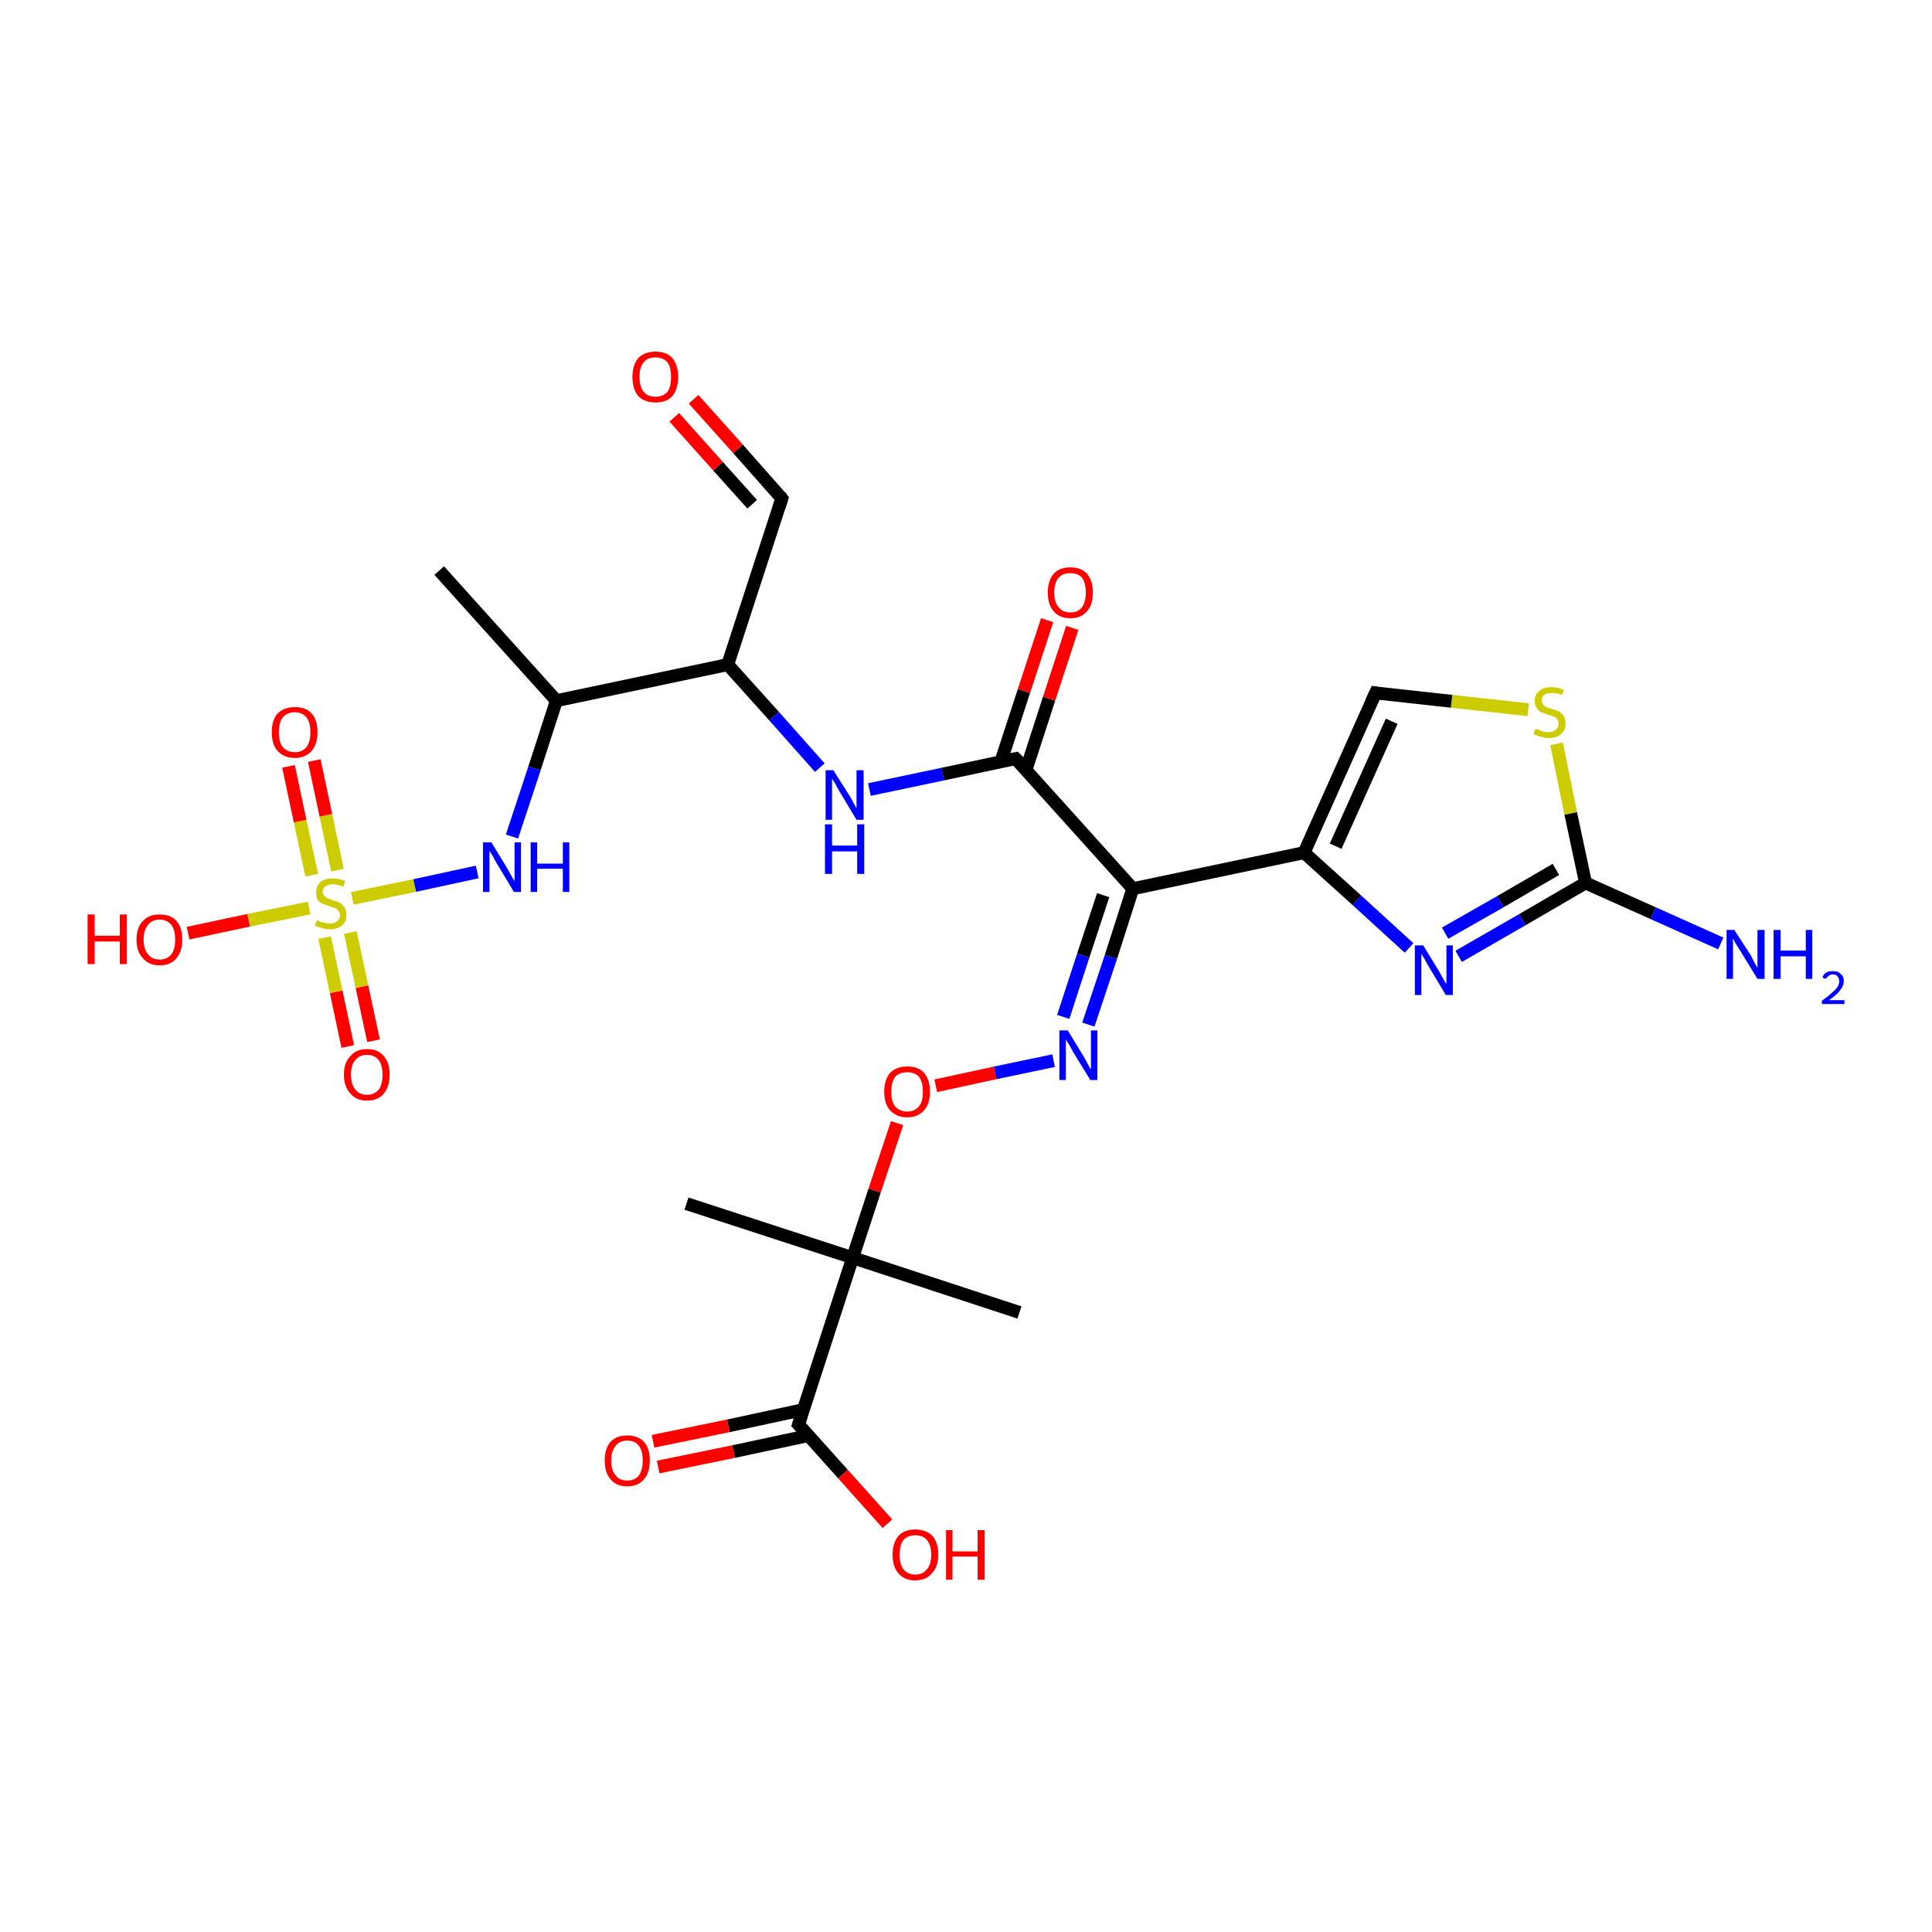 <?xml version='1.0' encoding='iso-8859-1'?>
<svg version='1.1' baseProfile='full'
              xmlns='http://www.w3.org/2000/svg'
                      xmlns:rdkit='http://www.rdkit.org/xml'
                      xmlns:xlink='http://www.w3.org/1999/xlink'
                  xml:space='preserve'
width='300px' height='300px' viewBox='0 0 300 300'>
<!-- END OF HEADER -->
<rect style='opacity:1.0;fill:#FFFFFF;stroke:none' width='300.0' height='300.0' x='0.0' y='0.0'> </rect>
<path class='bond-0 atom-0 atom-1' d='M 54.0,162.5 L 52.2,154.0' style='fill:none;fill-rule:evenodd;stroke:#FF0000;stroke-width:2.0px;stroke-linecap:butt;stroke-linejoin:miter;stroke-opacity:1' />
<path class='bond-0 atom-0 atom-1' d='M 52.2,154.0 L 50.4,145.6' style='fill:none;fill-rule:evenodd;stroke:#CCCC00;stroke-width:2.0px;stroke-linecap:butt;stroke-linejoin:miter;stroke-opacity:1' />
<path class='bond-0 atom-0 atom-1' d='M 58.0,161.6 L 56.2,153.2' style='fill:none;fill-rule:evenodd;stroke:#FF0000;stroke-width:2.0px;stroke-linecap:butt;stroke-linejoin:miter;stroke-opacity:1' />
<path class='bond-0 atom-0 atom-1' d='M 56.2,153.2 L 54.4,144.8' style='fill:none;fill-rule:evenodd;stroke:#CCCC00;stroke-width:2.0px;stroke-linecap:butt;stroke-linejoin:miter;stroke-opacity:1' />
<path class='bond-1 atom-1 atom-2' d='M 52.4,135.1 L 50.6,126.6' style='fill:none;fill-rule:evenodd;stroke:#CCCC00;stroke-width:2.0px;stroke-linecap:butt;stroke-linejoin:miter;stroke-opacity:1' />
<path class='bond-1 atom-1 atom-2' d='M 50.6,126.6 L 48.8,118.1' style='fill:none;fill-rule:evenodd;stroke:#FF0000;stroke-width:2.0px;stroke-linecap:butt;stroke-linejoin:miter;stroke-opacity:1' />
<path class='bond-1 atom-1 atom-2' d='M 48.4,135.9 L 46.6,127.5' style='fill:none;fill-rule:evenodd;stroke:#CCCC00;stroke-width:2.0px;stroke-linecap:butt;stroke-linejoin:miter;stroke-opacity:1' />
<path class='bond-1 atom-1 atom-2' d='M 46.6,127.5 L 44.8,119.0' style='fill:none;fill-rule:evenodd;stroke:#FF0000;stroke-width:2.0px;stroke-linecap:butt;stroke-linejoin:miter;stroke-opacity:1' />
<path class='bond-2 atom-1 atom-3' d='M 48.0,141.0 L 38.6,142.9' style='fill:none;fill-rule:evenodd;stroke:#CCCC00;stroke-width:2.0px;stroke-linecap:butt;stroke-linejoin:miter;stroke-opacity:1' />
<path class='bond-2 atom-1 atom-3' d='M 38.6,142.9 L 29.2,144.9' style='fill:none;fill-rule:evenodd;stroke:#FF0000;stroke-width:2.0px;stroke-linecap:butt;stroke-linejoin:miter;stroke-opacity:1' />
<path class='bond-3 atom-1 atom-4' d='M 54.7,139.5 L 64.4,137.5' style='fill:none;fill-rule:evenodd;stroke:#CCCC00;stroke-width:2.0px;stroke-linecap:butt;stroke-linejoin:miter;stroke-opacity:1' />
<path class='bond-3 atom-1 atom-4' d='M 64.4,137.5 L 74.1,135.4' style='fill:none;fill-rule:evenodd;stroke:#0000FF;stroke-width:2.0px;stroke-linecap:butt;stroke-linejoin:miter;stroke-opacity:1' />
<path class='bond-4 atom-4 atom-5' d='M 79.5,129.9 L 83.0,119.3' style='fill:none;fill-rule:evenodd;stroke:#0000FF;stroke-width:2.0px;stroke-linecap:butt;stroke-linejoin:miter;stroke-opacity:1' />
<path class='bond-4 atom-4 atom-5' d='M 83.0,119.3 L 86.4,108.8' style='fill:none;fill-rule:evenodd;stroke:#000000;stroke-width:2.0px;stroke-linecap:butt;stroke-linejoin:miter;stroke-opacity:1' />
<path class='bond-5 atom-5 atom-6' d='M 86.4,108.8 L 68.2,88.6' style='fill:none;fill-rule:evenodd;stroke:#000000;stroke-width:2.0px;stroke-linecap:butt;stroke-linejoin:miter;stroke-opacity:1' />
<path class='bond-6 atom-5 atom-7' d='M 86.4,108.8 L 113.0,103.2' style='fill:none;fill-rule:evenodd;stroke:#000000;stroke-width:2.0px;stroke-linecap:butt;stroke-linejoin:miter;stroke-opacity:1' />
<path class='bond-7 atom-7 atom-8' d='M 113.0,103.2 L 121.4,77.4' style='fill:none;fill-rule:evenodd;stroke:#000000;stroke-width:2.0px;stroke-linecap:butt;stroke-linejoin:miter;stroke-opacity:1' />
<path class='bond-8 atom-8 atom-9' d='M 121.4,77.4 L 114.6,69.7' style='fill:none;fill-rule:evenodd;stroke:#000000;stroke-width:2.0px;stroke-linecap:butt;stroke-linejoin:miter;stroke-opacity:1' />
<path class='bond-8 atom-8 atom-9' d='M 114.6,69.7 L 107.7,62.0' style='fill:none;fill-rule:evenodd;stroke:#FF0000;stroke-width:2.0px;stroke-linecap:butt;stroke-linejoin:miter;stroke-opacity:1' />
<path class='bond-8 atom-8 atom-9' d='M 116.8,78.3 L 111.5,72.4' style='fill:none;fill-rule:evenodd;stroke:#000000;stroke-width:2.0px;stroke-linecap:butt;stroke-linejoin:miter;stroke-opacity:1' />
<path class='bond-8 atom-8 atom-9' d='M 111.5,72.4 L 104.7,64.8' style='fill:none;fill-rule:evenodd;stroke:#FF0000;stroke-width:2.0px;stroke-linecap:butt;stroke-linejoin:miter;stroke-opacity:1' />
<path class='bond-9 atom-7 atom-10' d='M 113.0,103.2 L 120.2,111.2' style='fill:none;fill-rule:evenodd;stroke:#000000;stroke-width:2.0px;stroke-linecap:butt;stroke-linejoin:miter;stroke-opacity:1' />
<path class='bond-9 atom-7 atom-10' d='M 120.2,111.2 L 127.3,119.2' style='fill:none;fill-rule:evenodd;stroke:#0000FF;stroke-width:2.0px;stroke-linecap:butt;stroke-linejoin:miter;stroke-opacity:1' />
<path class='bond-10 atom-10 atom-11' d='M 135.0,122.6 L 146.4,120.2' style='fill:none;fill-rule:evenodd;stroke:#0000FF;stroke-width:2.0px;stroke-linecap:butt;stroke-linejoin:miter;stroke-opacity:1' />
<path class='bond-10 atom-10 atom-11' d='M 146.4,120.2 L 157.7,117.8' style='fill:none;fill-rule:evenodd;stroke:#000000;stroke-width:2.0px;stroke-linecap:butt;stroke-linejoin:miter;stroke-opacity:1' />
<path class='bond-11 atom-11 atom-12' d='M 159.3,119.6 L 162.9,108.5' style='fill:none;fill-rule:evenodd;stroke:#000000;stroke-width:2.0px;stroke-linecap:butt;stroke-linejoin:miter;stroke-opacity:1' />
<path class='bond-11 atom-11 atom-12' d='M 162.9,108.5 L 166.5,97.5' style='fill:none;fill-rule:evenodd;stroke:#FF0000;stroke-width:2.0px;stroke-linecap:butt;stroke-linejoin:miter;stroke-opacity:1' />
<path class='bond-11 atom-11 atom-12' d='M 155.4,118.3 L 159.0,107.3' style='fill:none;fill-rule:evenodd;stroke:#000000;stroke-width:2.0px;stroke-linecap:butt;stroke-linejoin:miter;stroke-opacity:1' />
<path class='bond-11 atom-11 atom-12' d='M 159.0,107.3 L 162.6,96.3' style='fill:none;fill-rule:evenodd;stroke:#FF0000;stroke-width:2.0px;stroke-linecap:butt;stroke-linejoin:miter;stroke-opacity:1' />
<path class='bond-12 atom-11 atom-13' d='M 157.7,117.8 L 175.9,138.0' style='fill:none;fill-rule:evenodd;stroke:#000000;stroke-width:2.0px;stroke-linecap:butt;stroke-linejoin:miter;stroke-opacity:1' />
<path class='bond-13 atom-13 atom-14' d='M 175.9,138.0 L 172.5,148.6' style='fill:none;fill-rule:evenodd;stroke:#000000;stroke-width:2.0px;stroke-linecap:butt;stroke-linejoin:miter;stroke-opacity:1' />
<path class='bond-13 atom-13 atom-14' d='M 172.5,148.6 L 169.0,159.1' style='fill:none;fill-rule:evenodd;stroke:#0000FF;stroke-width:2.0px;stroke-linecap:butt;stroke-linejoin:miter;stroke-opacity:1' />
<path class='bond-13 atom-13 atom-14' d='M 171.3,139.0 L 168.2,148.4' style='fill:none;fill-rule:evenodd;stroke:#000000;stroke-width:2.0px;stroke-linecap:butt;stroke-linejoin:miter;stroke-opacity:1' />
<path class='bond-13 atom-13 atom-14' d='M 168.2,148.4 L 165.1,157.9' style='fill:none;fill-rule:evenodd;stroke:#0000FF;stroke-width:2.0px;stroke-linecap:butt;stroke-linejoin:miter;stroke-opacity:1' />
<path class='bond-14 atom-14 atom-15' d='M 163.6,164.7 L 154.5,166.6' style='fill:none;fill-rule:evenodd;stroke:#0000FF;stroke-width:2.0px;stroke-linecap:butt;stroke-linejoin:miter;stroke-opacity:1' />
<path class='bond-14 atom-14 atom-15' d='M 154.5,166.6 L 145.3,168.6' style='fill:none;fill-rule:evenodd;stroke:#FF0000;stroke-width:2.0px;stroke-linecap:butt;stroke-linejoin:miter;stroke-opacity:1' />
<path class='bond-15 atom-15 atom-16' d='M 139.3,174.4 L 135.8,184.9' style='fill:none;fill-rule:evenodd;stroke:#FF0000;stroke-width:2.0px;stroke-linecap:butt;stroke-linejoin:miter;stroke-opacity:1' />
<path class='bond-15 atom-15 atom-16' d='M 135.8,184.9 L 132.4,195.3' style='fill:none;fill-rule:evenodd;stroke:#000000;stroke-width:2.0px;stroke-linecap:butt;stroke-linejoin:miter;stroke-opacity:1' />
<path class='bond-16 atom-16 atom-17' d='M 132.4,195.3 L 124.0,221.2' style='fill:none;fill-rule:evenodd;stroke:#000000;stroke-width:2.0px;stroke-linecap:butt;stroke-linejoin:miter;stroke-opacity:1' />
<path class='bond-17 atom-17 atom-18' d='M 124.7,218.9 L 113.1,221.4' style='fill:none;fill-rule:evenodd;stroke:#000000;stroke-width:2.0px;stroke-linecap:butt;stroke-linejoin:miter;stroke-opacity:1' />
<path class='bond-17 atom-17 atom-18' d='M 113.1,221.4 L 101.4,223.8' style='fill:none;fill-rule:evenodd;stroke:#FF0000;stroke-width:2.0px;stroke-linecap:butt;stroke-linejoin:miter;stroke-opacity:1' />
<path class='bond-17 atom-17 atom-18' d='M 125.6,222.9 L 113.9,225.4' style='fill:none;fill-rule:evenodd;stroke:#000000;stroke-width:2.0px;stroke-linecap:butt;stroke-linejoin:miter;stroke-opacity:1' />
<path class='bond-17 atom-17 atom-18' d='M 113.9,225.4 L 102.2,227.8' style='fill:none;fill-rule:evenodd;stroke:#FF0000;stroke-width:2.0px;stroke-linecap:butt;stroke-linejoin:miter;stroke-opacity:1' />
<path class='bond-18 atom-17 atom-19' d='M 124.0,221.2 L 130.9,228.9' style='fill:none;fill-rule:evenodd;stroke:#000000;stroke-width:2.0px;stroke-linecap:butt;stroke-linejoin:miter;stroke-opacity:1' />
<path class='bond-18 atom-17 atom-19' d='M 130.9,228.9 L 137.8,236.6' style='fill:none;fill-rule:evenodd;stroke:#FF0000;stroke-width:2.0px;stroke-linecap:butt;stroke-linejoin:miter;stroke-opacity:1' />
<path class='bond-19 atom-16 atom-20' d='M 132.4,195.3 L 106.6,186.9' style='fill:none;fill-rule:evenodd;stroke:#000000;stroke-width:2.0px;stroke-linecap:butt;stroke-linejoin:miter;stroke-opacity:1' />
<path class='bond-20 atom-16 atom-21' d='M 132.4,195.3 L 158.3,203.8' style='fill:none;fill-rule:evenodd;stroke:#000000;stroke-width:2.0px;stroke-linecap:butt;stroke-linejoin:miter;stroke-opacity:1' />
<path class='bond-21 atom-13 atom-22' d='M 175.9,138.0 L 202.5,132.4' style='fill:none;fill-rule:evenodd;stroke:#000000;stroke-width:2.0px;stroke-linecap:butt;stroke-linejoin:miter;stroke-opacity:1' />
<path class='bond-22 atom-22 atom-23' d='M 202.5,132.4 L 210.7,139.8' style='fill:none;fill-rule:evenodd;stroke:#000000;stroke-width:2.0px;stroke-linecap:butt;stroke-linejoin:miter;stroke-opacity:1' />
<path class='bond-22 atom-22 atom-23' d='M 210.7,139.8 L 218.8,147.2' style='fill:none;fill-rule:evenodd;stroke:#0000FF;stroke-width:2.0px;stroke-linecap:butt;stroke-linejoin:miter;stroke-opacity:1' />
<path class='bond-23 atom-23 atom-24' d='M 226.5,148.5 L 236.4,142.8' style='fill:none;fill-rule:evenodd;stroke:#0000FF;stroke-width:2.0px;stroke-linecap:butt;stroke-linejoin:miter;stroke-opacity:1' />
<path class='bond-23 atom-23 atom-24' d='M 236.4,142.8 L 246.2,137.1' style='fill:none;fill-rule:evenodd;stroke:#000000;stroke-width:2.0px;stroke-linecap:butt;stroke-linejoin:miter;stroke-opacity:1' />
<path class='bond-23 atom-23 atom-24' d='M 224.4,144.9 L 233.0,140.0' style='fill:none;fill-rule:evenodd;stroke:#0000FF;stroke-width:2.0px;stroke-linecap:butt;stroke-linejoin:miter;stroke-opacity:1' />
<path class='bond-23 atom-23 atom-24' d='M 233.0,140.0 L 241.6,135.0' style='fill:none;fill-rule:evenodd;stroke:#000000;stroke-width:2.0px;stroke-linecap:butt;stroke-linejoin:miter;stroke-opacity:1' />
<path class='bond-24 atom-24 atom-25' d='M 246.2,137.1 L 243.9,126.3' style='fill:none;fill-rule:evenodd;stroke:#000000;stroke-width:2.0px;stroke-linecap:butt;stroke-linejoin:miter;stroke-opacity:1' />
<path class='bond-24 atom-24 atom-25' d='M 243.9,126.3 L 241.7,115.5' style='fill:none;fill-rule:evenodd;stroke:#CCCC00;stroke-width:2.0px;stroke-linecap:butt;stroke-linejoin:miter;stroke-opacity:1' />
<path class='bond-25 atom-25 atom-26' d='M 237.3,110.2 L 225.4,108.9' style='fill:none;fill-rule:evenodd;stroke:#CCCC00;stroke-width:2.0px;stroke-linecap:butt;stroke-linejoin:miter;stroke-opacity:1' />
<path class='bond-25 atom-25 atom-26' d='M 225.4,108.9 L 213.6,107.6' style='fill:none;fill-rule:evenodd;stroke:#000000;stroke-width:2.0px;stroke-linecap:butt;stroke-linejoin:miter;stroke-opacity:1' />
<path class='bond-26 atom-24 atom-27' d='M 246.2,137.1 L 256.7,141.8' style='fill:none;fill-rule:evenodd;stroke:#000000;stroke-width:2.0px;stroke-linecap:butt;stroke-linejoin:miter;stroke-opacity:1' />
<path class='bond-26 atom-24 atom-27' d='M 256.7,141.8 L 267.2,146.5' style='fill:none;fill-rule:evenodd;stroke:#0000FF;stroke-width:2.0px;stroke-linecap:butt;stroke-linejoin:miter;stroke-opacity:1' />
<path class='bond-27 atom-26 atom-22' d='M 213.6,107.6 L 202.5,132.4' style='fill:none;fill-rule:evenodd;stroke:#000000;stroke-width:2.0px;stroke-linecap:butt;stroke-linejoin:miter;stroke-opacity:1' />
<path class='bond-27 atom-26 atom-22' d='M 216.1,112.0 L 207.4,131.4' style='fill:none;fill-rule:evenodd;stroke:#000000;stroke-width:2.0px;stroke-linecap:butt;stroke-linejoin:miter;stroke-opacity:1' />
<path d='M 121.0,78.7 L 121.4,77.4 L 121.1,77.0' style='fill:none;stroke:#000000;stroke-width:2.0px;stroke-linecap:butt;stroke-linejoin:miter;stroke-opacity:1;' />
<path d='M 157.2,117.9 L 157.7,117.8 L 158.7,118.8' style='fill:none;stroke:#000000;stroke-width:2.0px;stroke-linecap:butt;stroke-linejoin:miter;stroke-opacity:1;' />
<path d='M 124.4,219.9 L 124.0,221.2 L 124.3,221.5' style='fill:none;stroke:#000000;stroke-width:2.0px;stroke-linecap:butt;stroke-linejoin:miter;stroke-opacity:1;' />
<path d='M 214.2,107.7 L 213.6,107.6 L 213.0,108.9' style='fill:none;stroke:#000000;stroke-width:2.0px;stroke-linecap:butt;stroke-linejoin:miter;stroke-opacity:1;' />
<path class='atom-0' d='M 53.4 166.9
Q 53.4 165.0, 54.4 164.0
Q 55.3 162.9, 57.0 162.9
Q 58.7 162.9, 59.6 164.0
Q 60.5 165.0, 60.5 166.9
Q 60.5 168.7, 59.6 169.8
Q 58.7 170.9, 57.0 170.9
Q 55.3 170.9, 54.4 169.8
Q 53.4 168.7, 53.4 166.9
M 57.0 170.0
Q 58.1 170.0, 58.8 169.2
Q 59.4 168.4, 59.4 166.9
Q 59.4 165.4, 58.8 164.6
Q 58.1 163.8, 57.0 163.8
Q 55.8 163.8, 55.2 164.6
Q 54.5 165.3, 54.5 166.9
Q 54.5 168.4, 55.2 169.2
Q 55.8 170.0, 57.0 170.0
' fill='#FF0000'/>
<path class='atom-1' d='M 49.2 142.9
Q 49.3 142.9, 49.6 143.1
Q 50.0 143.2, 50.4 143.3
Q 50.8 143.4, 51.2 143.4
Q 51.9 143.4, 52.3 143.1
Q 52.8 142.7, 52.8 142.1
Q 52.8 141.7, 52.5 141.4
Q 52.3 141.1, 52.0 141.0
Q 51.7 140.9, 51.1 140.7
Q 50.5 140.5, 50.0 140.3
Q 49.6 140.1, 49.3 139.7
Q 49.1 139.3, 49.1 138.6
Q 49.1 137.6, 49.7 137.0
Q 50.4 136.4, 51.7 136.4
Q 52.6 136.4, 53.6 136.8
L 53.3 137.7
Q 52.4 137.3, 51.7 137.3
Q 51.0 137.3, 50.6 137.6
Q 50.1 137.9, 50.1 138.4
Q 50.1 138.9, 50.4 139.1
Q 50.6 139.4, 50.9 139.5
Q 51.2 139.6, 51.7 139.8
Q 52.4 140.0, 52.8 140.2
Q 53.2 140.5, 53.5 140.9
Q 53.8 141.3, 53.8 142.1
Q 53.8 143.1, 53.1 143.7
Q 52.4 144.3, 51.2 144.3
Q 50.5 144.3, 50.0 144.1
Q 49.5 144.0, 48.9 143.7
L 49.2 142.9
' fill='#CCCC00'/>
<path class='atom-2' d='M 42.2 113.7
Q 42.2 111.8, 43.1 110.8
Q 44.1 109.8, 45.8 109.8
Q 47.5 109.8, 48.4 110.8
Q 49.3 111.8, 49.3 113.7
Q 49.3 115.5, 48.4 116.6
Q 47.4 117.7, 45.8 117.7
Q 44.1 117.7, 43.1 116.6
Q 42.2 115.6, 42.2 113.7
M 45.8 116.8
Q 46.9 116.8, 47.6 116.0
Q 48.2 115.2, 48.2 113.7
Q 48.2 112.2, 47.6 111.4
Q 46.9 110.6, 45.8 110.6
Q 44.6 110.6, 43.9 111.4
Q 43.3 112.2, 43.3 113.7
Q 43.3 115.2, 43.9 116.0
Q 44.6 116.8, 45.8 116.8
' fill='#FF0000'/>
<path class='atom-3' d='M 13.6 142.0
L 14.7 142.0
L 14.7 145.3
L 18.6 145.3
L 18.6 142.0
L 19.7 142.0
L 19.7 149.7
L 18.6 149.7
L 18.6 146.2
L 14.7 146.2
L 14.7 149.7
L 13.6 149.7
L 13.6 142.0
' fill='#FF0000'/>
<path class='atom-3' d='M 21.2 145.9
Q 21.2 144.0, 22.2 143.0
Q 23.1 142.0, 24.8 142.0
Q 26.5 142.0, 27.4 143.0
Q 28.3 144.0, 28.3 145.9
Q 28.3 147.7, 27.4 148.8
Q 26.5 149.9, 24.8 149.9
Q 23.1 149.9, 22.2 148.8
Q 21.2 147.8, 21.2 145.9
M 24.8 149.0
Q 25.9 149.0, 26.6 148.2
Q 27.2 147.4, 27.2 145.9
Q 27.2 144.4, 26.6 143.6
Q 25.9 142.8, 24.8 142.8
Q 23.6 142.8, 23.0 143.6
Q 22.3 144.4, 22.3 145.9
Q 22.3 147.4, 23.0 148.2
Q 23.6 149.0, 24.8 149.0
' fill='#FF0000'/>
<path class='atom-4' d='M 76.3 130.8
L 78.8 134.9
Q 79.0 135.3, 79.4 136.0
Q 79.8 136.7, 79.9 136.8
L 79.9 130.8
L 80.9 130.8
L 80.9 138.5
L 79.8 138.5
L 77.1 134.0
Q 76.8 133.5, 76.5 132.9
Q 76.1 132.3, 76.0 132.1
L 76.0 138.5
L 75.0 138.5
L 75.0 130.8
L 76.3 130.8
' fill='#0000FF'/>
<path class='atom-4' d='M 82.4 130.8
L 83.4 130.8
L 83.4 134.1
L 87.4 134.1
L 87.4 130.8
L 88.4 130.8
L 88.4 138.5
L 87.4 138.5
L 87.4 134.9
L 83.4 134.9
L 83.4 138.5
L 82.4 138.5
L 82.4 130.8
' fill='#0000FF'/>
<path class='atom-9' d='M 98.2 58.5
Q 98.2 56.7, 99.1 55.6
Q 100.1 54.6, 101.8 54.6
Q 103.5 54.6, 104.4 55.6
Q 105.3 56.7, 105.3 58.5
Q 105.3 60.4, 104.4 61.5
Q 103.5 62.5, 101.8 62.5
Q 100.1 62.5, 99.1 61.5
Q 98.2 60.4, 98.2 58.5
M 101.8 61.6
Q 102.9 61.6, 103.6 60.9
Q 104.2 60.1, 104.2 58.5
Q 104.2 57.0, 103.6 56.2
Q 102.9 55.5, 101.8 55.5
Q 100.6 55.5, 100.0 56.2
Q 99.3 57.0, 99.3 58.5
Q 99.3 60.1, 100.0 60.9
Q 100.6 61.6, 101.8 61.6
' fill='#FF0000'/>
<path class='atom-10' d='M 129.4 119.6
L 132.0 123.7
Q 132.2 124.1, 132.6 124.8
Q 133.0 125.5, 133.0 125.6
L 133.0 119.6
L 134.1 119.6
L 134.1 127.3
L 133.0 127.3
L 130.3 122.8
Q 130.0 122.3, 129.7 121.7
Q 129.3 121.1, 129.2 120.9
L 129.2 127.3
L 128.2 127.3
L 128.2 119.6
L 129.4 119.6
' fill='#0000FF'/>
<path class='atom-10' d='M 128.1 128.0
L 129.2 128.0
L 129.2 131.3
L 133.1 131.3
L 133.1 128.0
L 134.2 128.0
L 134.2 135.7
L 133.1 135.7
L 133.1 132.2
L 129.2 132.2
L 129.2 135.7
L 128.1 135.7
L 128.1 128.0
' fill='#0000FF'/>
<path class='atom-12' d='M 162.7 92.0
Q 162.7 90.2, 163.6 89.1
Q 164.5 88.1, 166.2 88.1
Q 167.9 88.1, 168.8 89.1
Q 169.7 90.2, 169.7 92.0
Q 169.7 93.9, 168.8 94.9
Q 167.9 96.0, 166.2 96.0
Q 164.5 96.0, 163.6 94.9
Q 162.7 93.9, 162.7 92.0
M 166.2 95.1
Q 167.4 95.1, 168.0 94.3
Q 168.6 93.5, 168.6 92.0
Q 168.6 90.5, 168.0 89.7
Q 167.4 89.0, 166.2 89.0
Q 165.0 89.0, 164.4 89.7
Q 163.7 90.5, 163.7 92.0
Q 163.7 93.6, 164.4 94.3
Q 165.0 95.1, 166.2 95.1
' fill='#FF0000'/>
<path class='atom-14' d='M 165.8 160.0
L 168.3 164.1
Q 168.5 164.5, 168.9 165.2
Q 169.3 166.0, 169.4 166.0
L 169.4 160.0
L 170.4 160.0
L 170.4 167.7
L 169.3 167.7
L 166.6 163.3
Q 166.3 162.7, 166.0 162.2
Q 165.6 161.6, 165.5 161.4
L 165.5 167.7
L 164.5 167.7
L 164.5 160.0
L 165.8 160.0
' fill='#0000FF'/>
<path class='atom-15' d='M 137.3 169.5
Q 137.3 167.7, 138.2 166.6
Q 139.2 165.6, 140.9 165.6
Q 142.6 165.6, 143.5 166.6
Q 144.4 167.7, 144.4 169.5
Q 144.4 171.4, 143.5 172.4
Q 142.5 173.5, 140.9 173.5
Q 139.2 173.5, 138.2 172.4
Q 137.3 171.4, 137.3 169.5
M 140.9 172.6
Q 142.0 172.6, 142.7 171.8
Q 143.3 171.1, 143.3 169.5
Q 143.3 168.0, 142.7 167.2
Q 142.0 166.5, 140.9 166.5
Q 139.7 166.5, 139.0 167.2
Q 138.4 168.0, 138.4 169.5
Q 138.4 171.1, 139.0 171.8
Q 139.7 172.6, 140.9 172.6
' fill='#FF0000'/>
<path class='atom-18' d='M 93.9 226.8
Q 93.9 224.9, 94.8 223.9
Q 95.7 222.9, 97.4 222.9
Q 99.1 222.9, 100.0 223.9
Q 100.9 224.9, 100.9 226.8
Q 100.9 228.7, 100.0 229.7
Q 99.1 230.8, 97.4 230.8
Q 95.7 230.8, 94.8 229.7
Q 93.9 228.7, 93.9 226.8
M 97.4 229.9
Q 98.6 229.9, 99.2 229.1
Q 99.8 228.3, 99.8 226.8
Q 99.8 225.3, 99.2 224.5
Q 98.6 223.7, 97.4 223.7
Q 96.2 223.7, 95.6 224.5
Q 94.9 225.3, 94.9 226.8
Q 94.9 228.3, 95.6 229.1
Q 96.2 229.9, 97.4 229.9
' fill='#FF0000'/>
<path class='atom-19' d='M 138.6 241.4
Q 138.6 239.6, 139.5 238.5
Q 140.4 237.5, 142.1 237.5
Q 143.8 237.5, 144.8 238.5
Q 145.7 239.6, 145.7 241.4
Q 145.7 243.3, 144.7 244.3
Q 143.8 245.4, 142.1 245.4
Q 140.4 245.4, 139.5 244.3
Q 138.6 243.3, 138.6 241.4
M 142.1 244.5
Q 143.3 244.5, 143.9 243.7
Q 144.6 243.0, 144.6 241.4
Q 144.6 239.9, 143.9 239.1
Q 143.3 238.4, 142.1 238.4
Q 141.0 238.4, 140.3 239.1
Q 139.7 239.9, 139.7 241.4
Q 139.7 243.0, 140.3 243.7
Q 141.0 244.5, 142.1 244.5
' fill='#FF0000'/>
<path class='atom-19' d='M 146.9 237.6
L 147.9 237.6
L 147.9 240.9
L 151.8 240.9
L 151.8 237.6
L 152.9 237.6
L 152.9 245.3
L 151.8 245.3
L 151.8 241.7
L 147.9 241.7
L 147.9 245.3
L 146.9 245.3
L 146.9 237.6
' fill='#FF0000'/>
<path class='atom-23' d='M 221.0 146.8
L 223.5 150.9
Q 223.7 151.3, 224.1 152.0
Q 224.5 152.7, 224.6 152.8
L 224.6 146.8
L 225.6 146.8
L 225.6 154.5
L 224.5 154.5
L 221.8 150.0
Q 221.5 149.5, 221.2 148.9
Q 220.8 148.3, 220.7 148.1
L 220.7 154.5
L 219.7 154.5
L 219.7 146.8
L 221.0 146.8
' fill='#0000FF'/>
<path class='atom-25' d='M 238.4 113.2
Q 238.5 113.2, 238.9 113.3
Q 239.2 113.5, 239.6 113.6
Q 240.0 113.7, 240.4 113.7
Q 241.2 113.7, 241.6 113.3
Q 242.0 113.0, 242.0 112.3
Q 242.0 111.9, 241.8 111.7
Q 241.6 111.4, 241.3 111.3
Q 240.9 111.1, 240.4 111.0
Q 239.7 110.7, 239.3 110.6
Q 238.9 110.4, 238.6 109.9
Q 238.3 109.5, 238.3 108.8
Q 238.3 107.9, 239.0 107.3
Q 239.6 106.7, 240.9 106.7
Q 241.8 106.7, 242.8 107.1
L 242.6 107.9
Q 241.7 107.6, 241.0 107.6
Q 240.2 107.6, 239.8 107.9
Q 239.4 108.2, 239.4 108.7
Q 239.4 109.1, 239.6 109.4
Q 239.8 109.6, 240.1 109.8
Q 240.4 109.9, 241.0 110.1
Q 241.7 110.3, 242.1 110.5
Q 242.5 110.7, 242.8 111.2
Q 243.1 111.6, 243.1 112.3
Q 243.1 113.4, 242.4 114.0
Q 241.7 114.6, 240.5 114.6
Q 239.8 114.6, 239.3 114.4
Q 238.8 114.3, 238.1 114.0
L 238.4 113.2
' fill='#CCCC00'/>
<path class='atom-27' d='M 269.3 144.4
L 271.9 148.4
Q 272.1 148.8, 272.5 149.6
Q 272.9 150.3, 272.9 150.3
L 272.9 144.4
L 274.0 144.4
L 274.0 152.0
L 272.9 152.0
L 270.2 147.6
Q 269.9 147.1, 269.5 146.5
Q 269.2 145.9, 269.1 145.7
L 269.1 152.0
L 268.1 152.0
L 268.1 144.4
L 269.3 144.4
' fill='#0000FF'/>
<path class='atom-27' d='M 275.4 144.4
L 276.5 144.4
L 276.5 147.6
L 280.4 147.6
L 280.4 144.4
L 281.4 144.4
L 281.4 152.0
L 280.4 152.0
L 280.4 148.5
L 276.5 148.5
L 276.5 152.0
L 275.4 152.0
L 275.4 144.4
' fill='#0000FF'/>
<path class='atom-27' d='M 283.0 151.8
Q 283.1 151.3, 283.6 151.0
Q 284.0 150.8, 284.6 150.8
Q 285.4 150.8, 285.8 151.2
Q 286.3 151.6, 286.3 152.3
Q 286.3 153.1, 285.7 153.8
Q 285.2 154.5, 284.0 155.3
L 286.4 155.3
L 286.4 155.9
L 282.9 155.9
L 282.9 155.4
Q 283.9 154.7, 284.4 154.2
Q 285.0 153.7, 285.3 153.3
Q 285.6 152.8, 285.6 152.4
Q 285.6 151.9, 285.3 151.6
Q 285.1 151.3, 284.6 151.3
Q 284.2 151.3, 284.0 151.5
Q 283.7 151.7, 283.5 152.0
L 283.0 151.8
' fill='#0000FF'/>
</svg>

